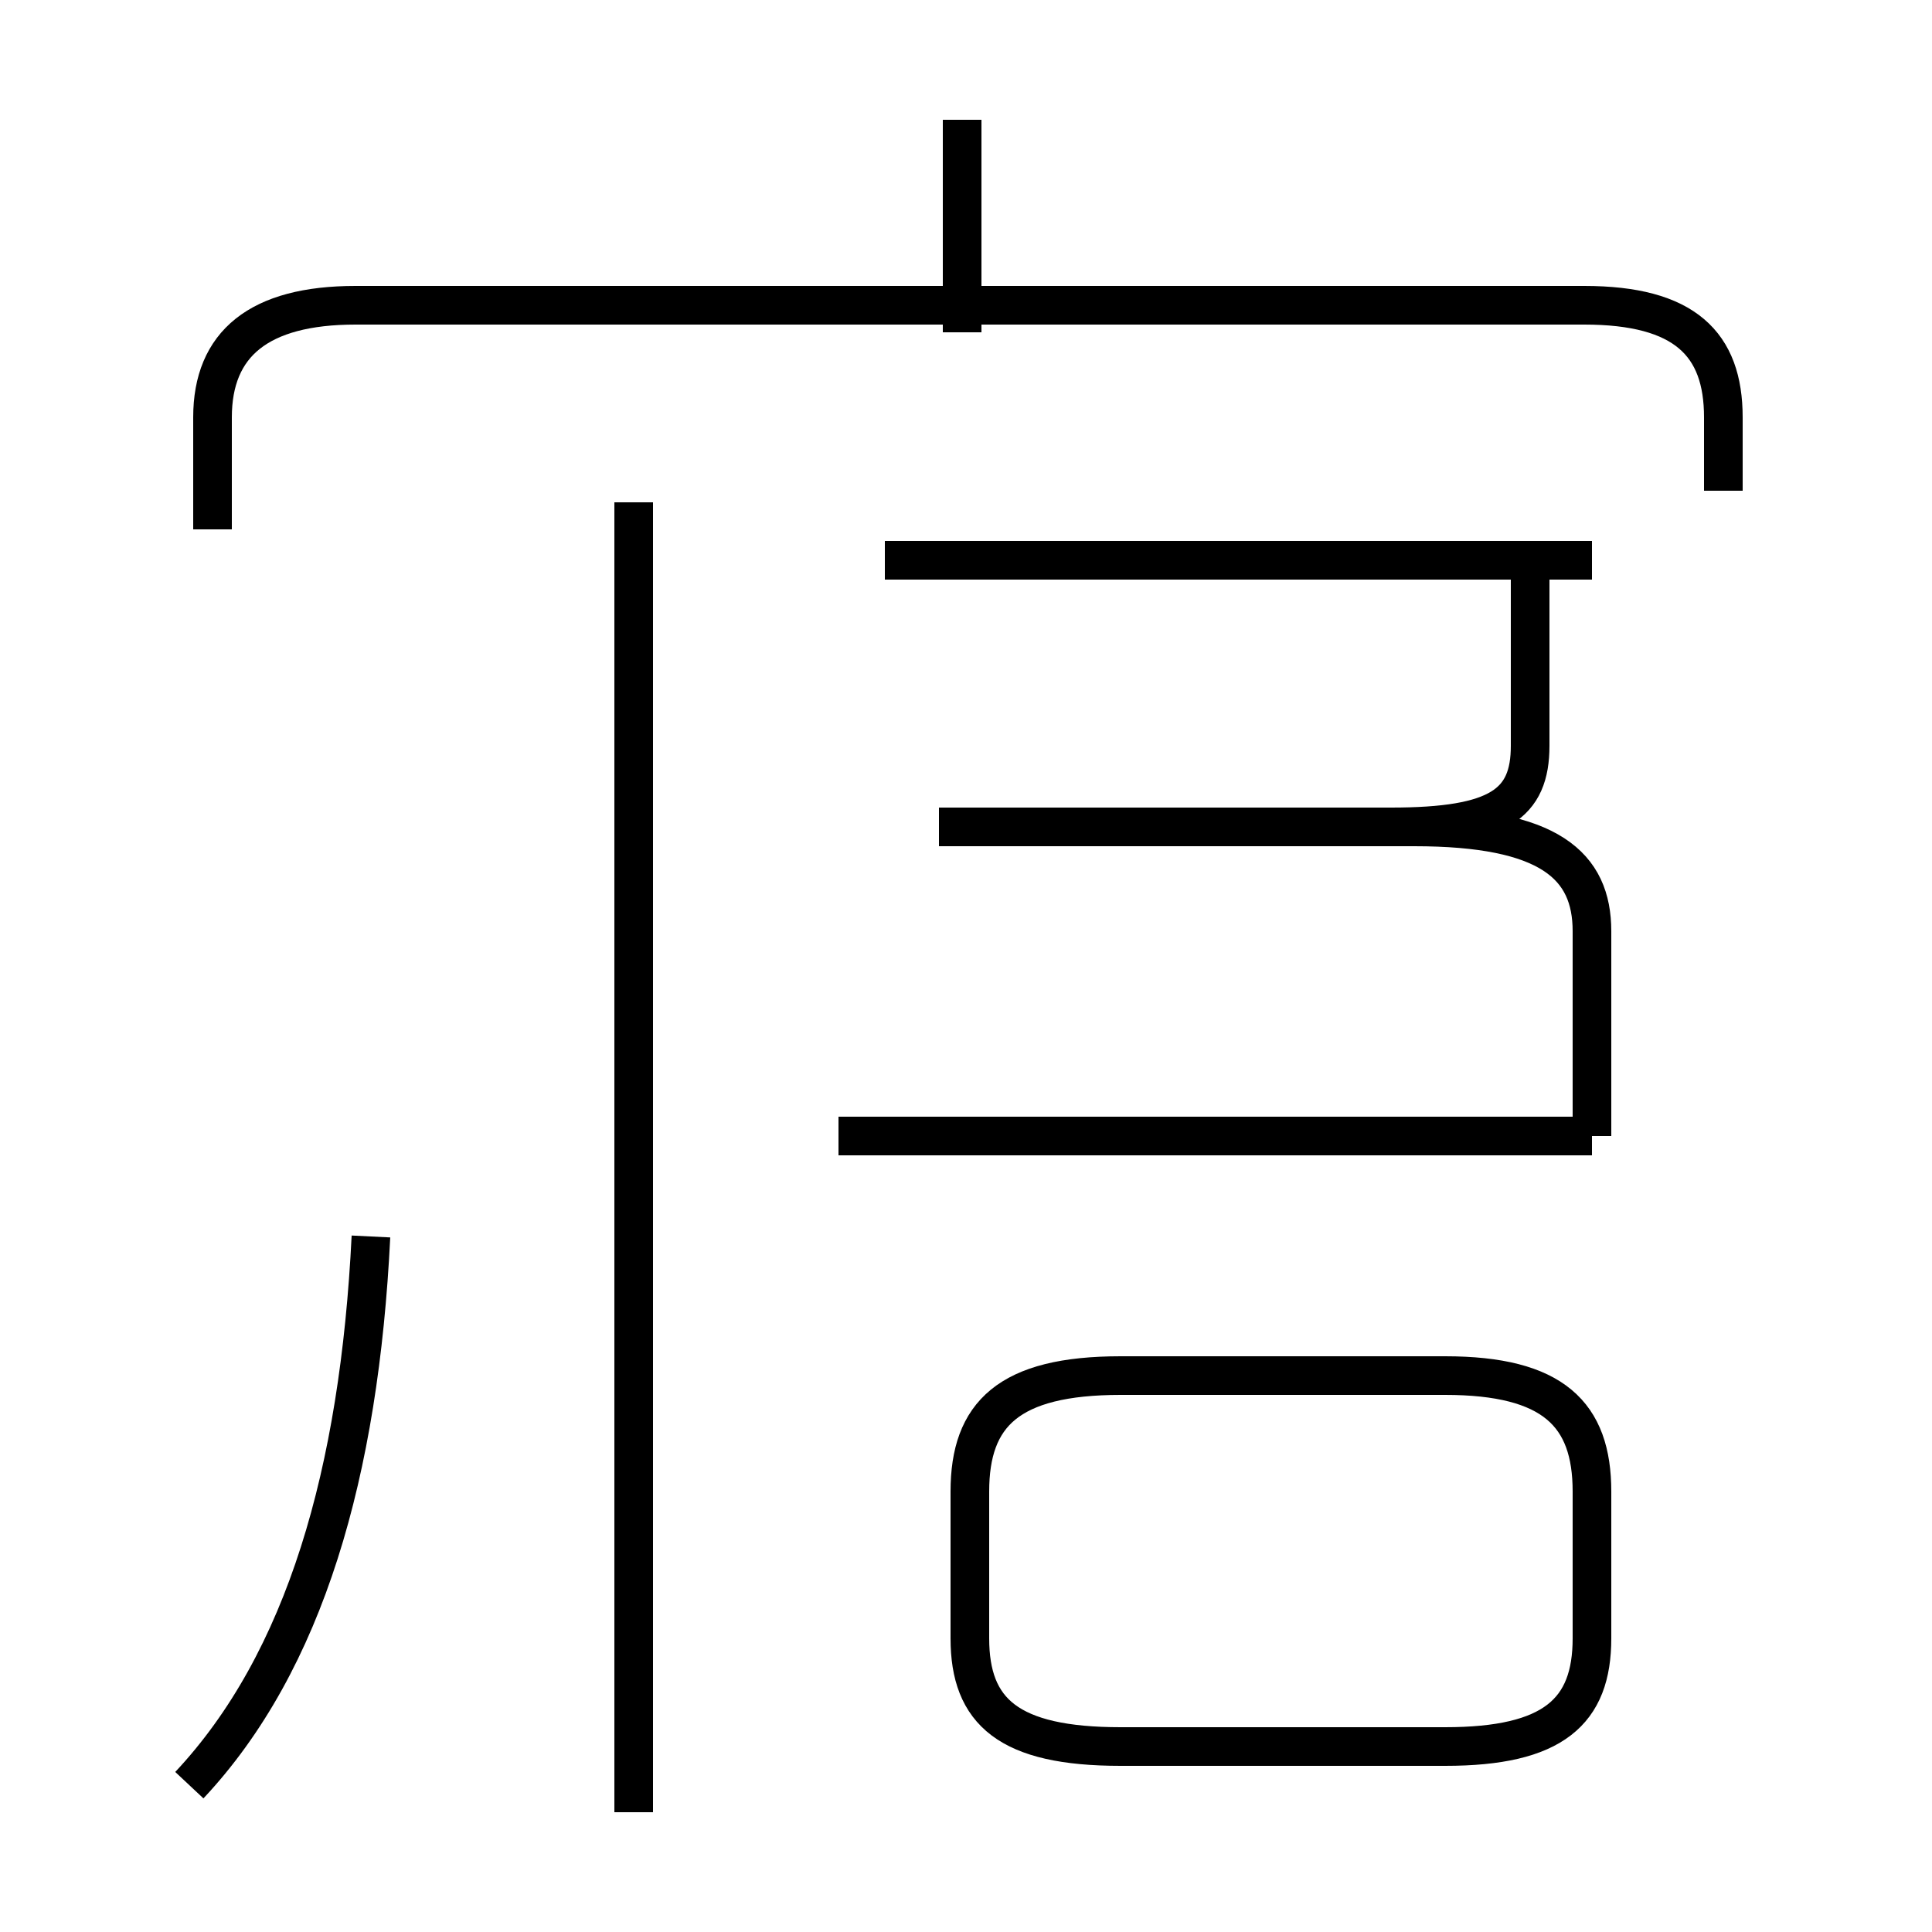 <?xml version='1.0' encoding='utf8'?>
<svg viewBox="0.0 -44.0 50.0 50.0" version="1.1" xmlns="http://www.w3.org/2000/svg">
<rect x="0.0" y="-44.0" width="50.0" height="50.0" fill="#808080" stroke="none"/>
<rect x="-1000" y="-1000" width="2000" height="2000" stroke="white" fill="white"/>
<g style="fill:none; stroke:#000000;  stroke-width:1">
<path d="M 24.9 35.4 L 24.9 40.9 M 44.6 31.3 L 44.6 33.2 C 44.6 35.1 43.6 36.1 41.0 36.1 L 9.2 36.1 C 6.7 36.1 5.5 35.1 5.5 33.2 L 5.5 30.3 M 16.4 -2.9 L 16.4 31.0 M 4.9 -2.2 C 7.9 1.0 9.3 5.9 9.6 12.0 M 41.2 29.5 L 22.9 29.5 M 24.3 22.6 L 36.0 22.6 C 38.8 22.6 39.6 23.2 39.6 24.7 L 39.6 29.5 M 41.2 14.6 L 21.7 14.6 M 41.2 14.6 L 41.2 19.9 C 41.2 21.6 40.1 22.6 36.6 22.6 L 24.3 22.6 M 29.0 -1.2 L 37.4 -1.2 C 40.2 -1.2 41.2 -0.3 41.2 1.6 L 41.2 5.4 C 41.2 7.4 40.2 8.4 37.4 8.4 L 29.0 8.4 C 26.1 8.4 25.1 7.4 25.1 5.4 L 25.1 1.6 C 25.1 -0.3 26.1 -1.2 29.0 -1.2 Z " transform="scale(1, -1)" />
</g>
</svg>